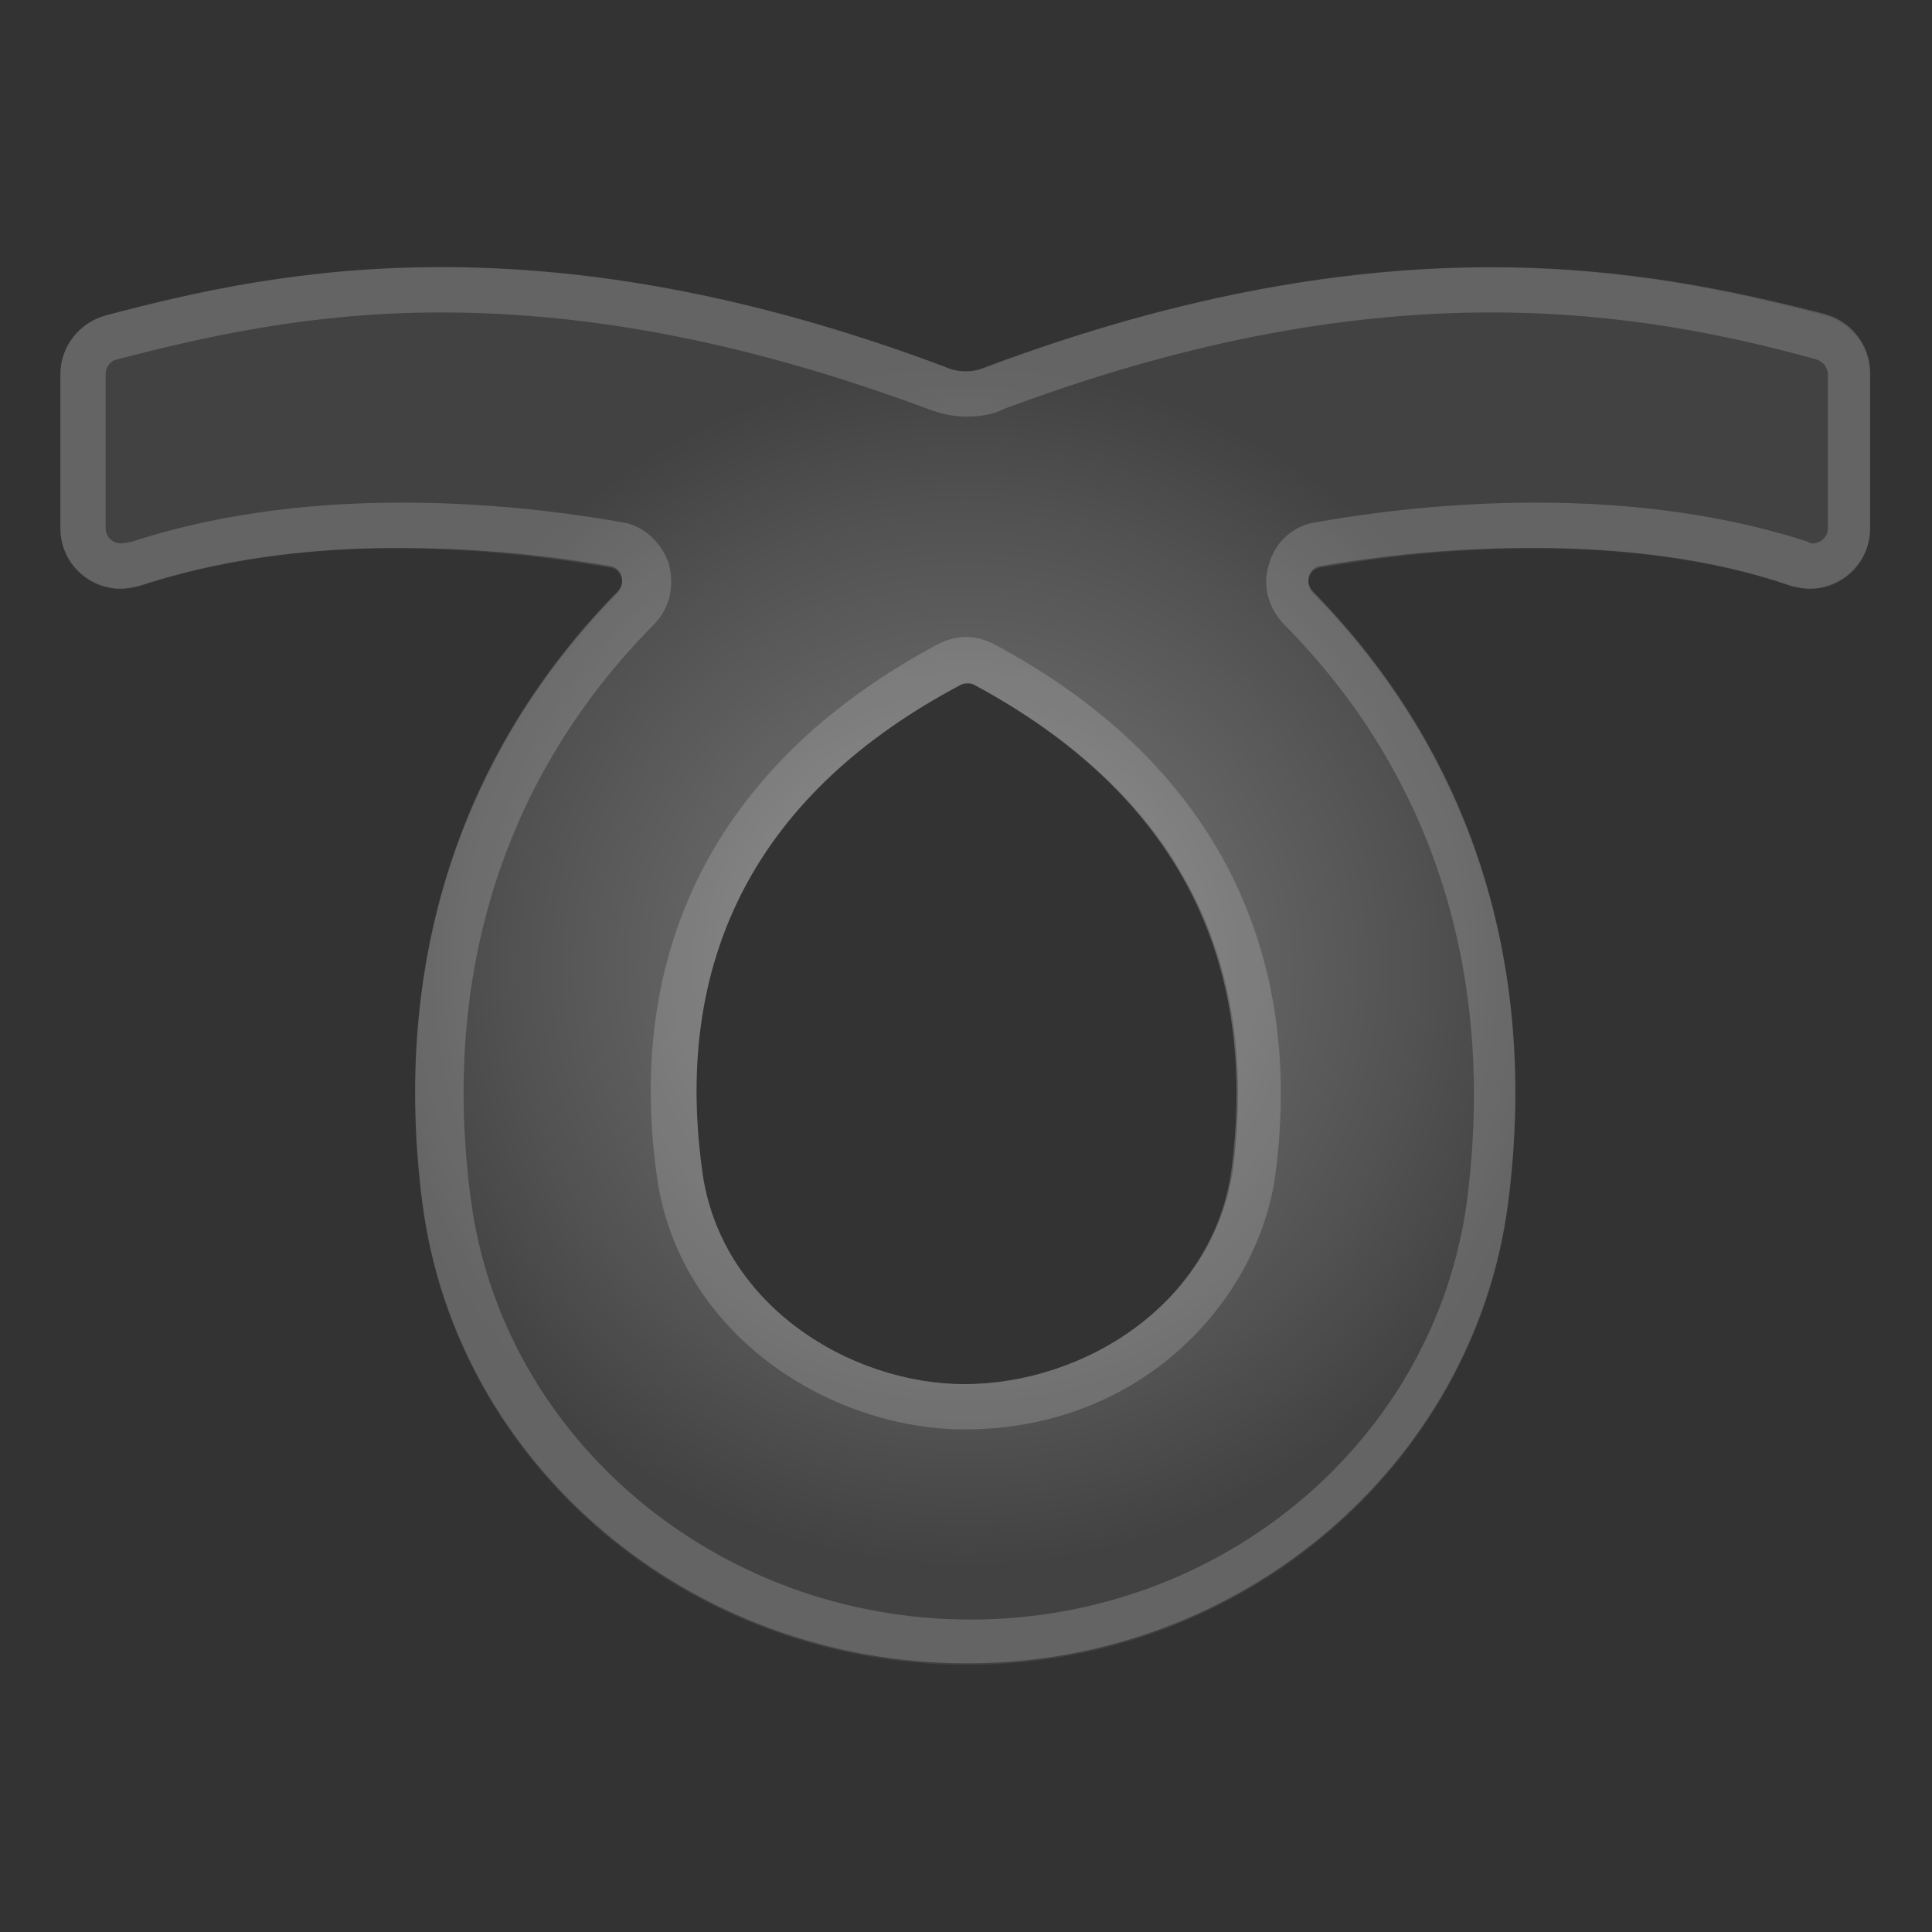 <svg viewBox="0 0 128 128" width="128" height="128" xmlns="http://www.w3.org/2000/svg"><rect x="0" y="0" width="128" height="128" fill="#333333" stroke="none"/><radialGradient id="a" cx="63.95" cy="4186" r="53.564" gradientTransform="translate(0 -4122)" gradientUnits="userSpaceOnUse"><stop stop-color="#757575" offset="0"/><stop stop-color="#6C6C6C" offset=".21"/><stop stop-color="#525252" offset=".558"/><stop stop-color="#424242" offset=".744"/><stop stop-color="#424242" offset="1"/></radialGradient><path d="M62.6 24.3C36.1 14.4 19 17.7 7 20.9c-1.8.5-3 2.1-3 3.9V35c0 2.8 2.7 4.7 5.3 3.8 5.6-1.9 15.8-3.8 31.1-1.2.8.1 1.1 1.1.5 1.7-10.4 10.6-15 24.6-12.9 40.6 2.3 17.3 17.7 30.4 36.1 30.4 18.1 0 33.5-13.1 35.8-30.4 2.1-16-2.5-30-12.9-40.6-.6-.6-.3-1.6.5-1.7 15.2-2.6 25.5-.7 31.1 1.2 2.6.9 5.3-1 5.3-3.8V24.8c0-1.8-1.2-3.4-3-3.9-12-3.2-29.1-6.4-55.6 3.4-.8.4-1.8.4-2.7 0zm19 53.1c-1.2 9-9.8 14.3-17.7 14.3-7.6 0-16.3-5.3-17.4-14.3-1.9-14.2 3.9-25 17.1-32 .3-.2.7-.2 1 0 13.1 7.1 18.8 17.8 17 32z" fill="url(#a)"/><path d="M98.8 20.7c8.6 0 15.7 1.5 21.5 3.1.4.1.8.5.8 1V35c0 .6-.5 1-1 1-.1 0-.2 0-.3-.1-5.2-1.7-11.3-2.6-18-2.6-4.6 0-9.5.4-14.6 1.3-1.5.2-2.7 1.3-3.1 2.7-.5 1.4-.1 3 1 4.1 9.9 10 14 23.2 12.1 38.1-2.1 15.9-16.2 27.8-32.9 27.8-16.8 0-31-12-33.1-27.8-2-14.9 2.2-28.1 12.1-38.1 1.1-1.1 1.4-2.6 1-4.1-.5-1.4-1.7-2.5-3.1-2.7-5.1-.9-10-1.3-14.6-1.3-6.7 0-12.7.9-17.9 2.6-.5.1-.6.1-.7.1-.5 0-1-.4-1-1V24.8c0-.5.3-.9.8-1 5.8-1.5 12.8-3.1 21.4-3.1 10.2 0 20.7 2.1 32.3 6.4.8.3 1.6.5 2.5.5s1.7-.1 2.5-.5c11.5-4.3 22.1-6.4 32.3-6.4m-34.9 74c11.9 0 19.5-8.7 20.6-16.9 2-15.3-4.4-27.5-18.6-35.1-.6-.3-1.2-.5-1.9-.5s-1.3.2-1.9.5c-14.2 7.6-20.7 19.7-18.6 35.1C44.9 88.4 55 94.7 63.9 94.7m34.9-77c-9.1 0-20.1 1.6-33.4 6.6-.5.2-.9.3-1.4.3s-1-.1-1.4-.3c-13.3-5-24.2-6.6-33.4-6.6-9 0-16.2 1.6-22.2 3.2-1.8.5-3 2.1-3 3.9V35c0 2.3 1.9 4 4 4 .4 0 .9-.1 1.3-.2 3.7-1.2 9.3-2.5 17-2.5 4.1 0 8.8.3 14.1 1.2.8.1 1.1 1.1.5 1.7-10.4 10.6-15 24.6-12.9 40.6 2.3 17.3 17.7 30.4 36.1 30.4 18.1 0 33.5-13.1 35.8-30.4 2.1-16-2.5-30-12.9-40.6-.6-.6-.3-1.6.5-1.7 5.3-.9 10-1.2 14.1-1.2 7.7 0 13.3 1.2 17 2.5.4.1.9.2 1.3.2 2.1 0 4-1.7 4-4V24.7c0-1.8-1.2-3.4-3-3.9-5.9-1.5-13.1-3.1-22.1-3.1zm-34.9 74c-7.6 0-16.3-5.3-17.4-14.3-1.9-14.2 3.9-25 17.1-32 .2-.1.3-.1.5-.1s.3 0 .5.1c13.2 7.1 18.9 17.8 17.1 32-1.3 9-9.9 14.3-17.8 14.3z" fill="#eee" opacity=".2"/></svg>
